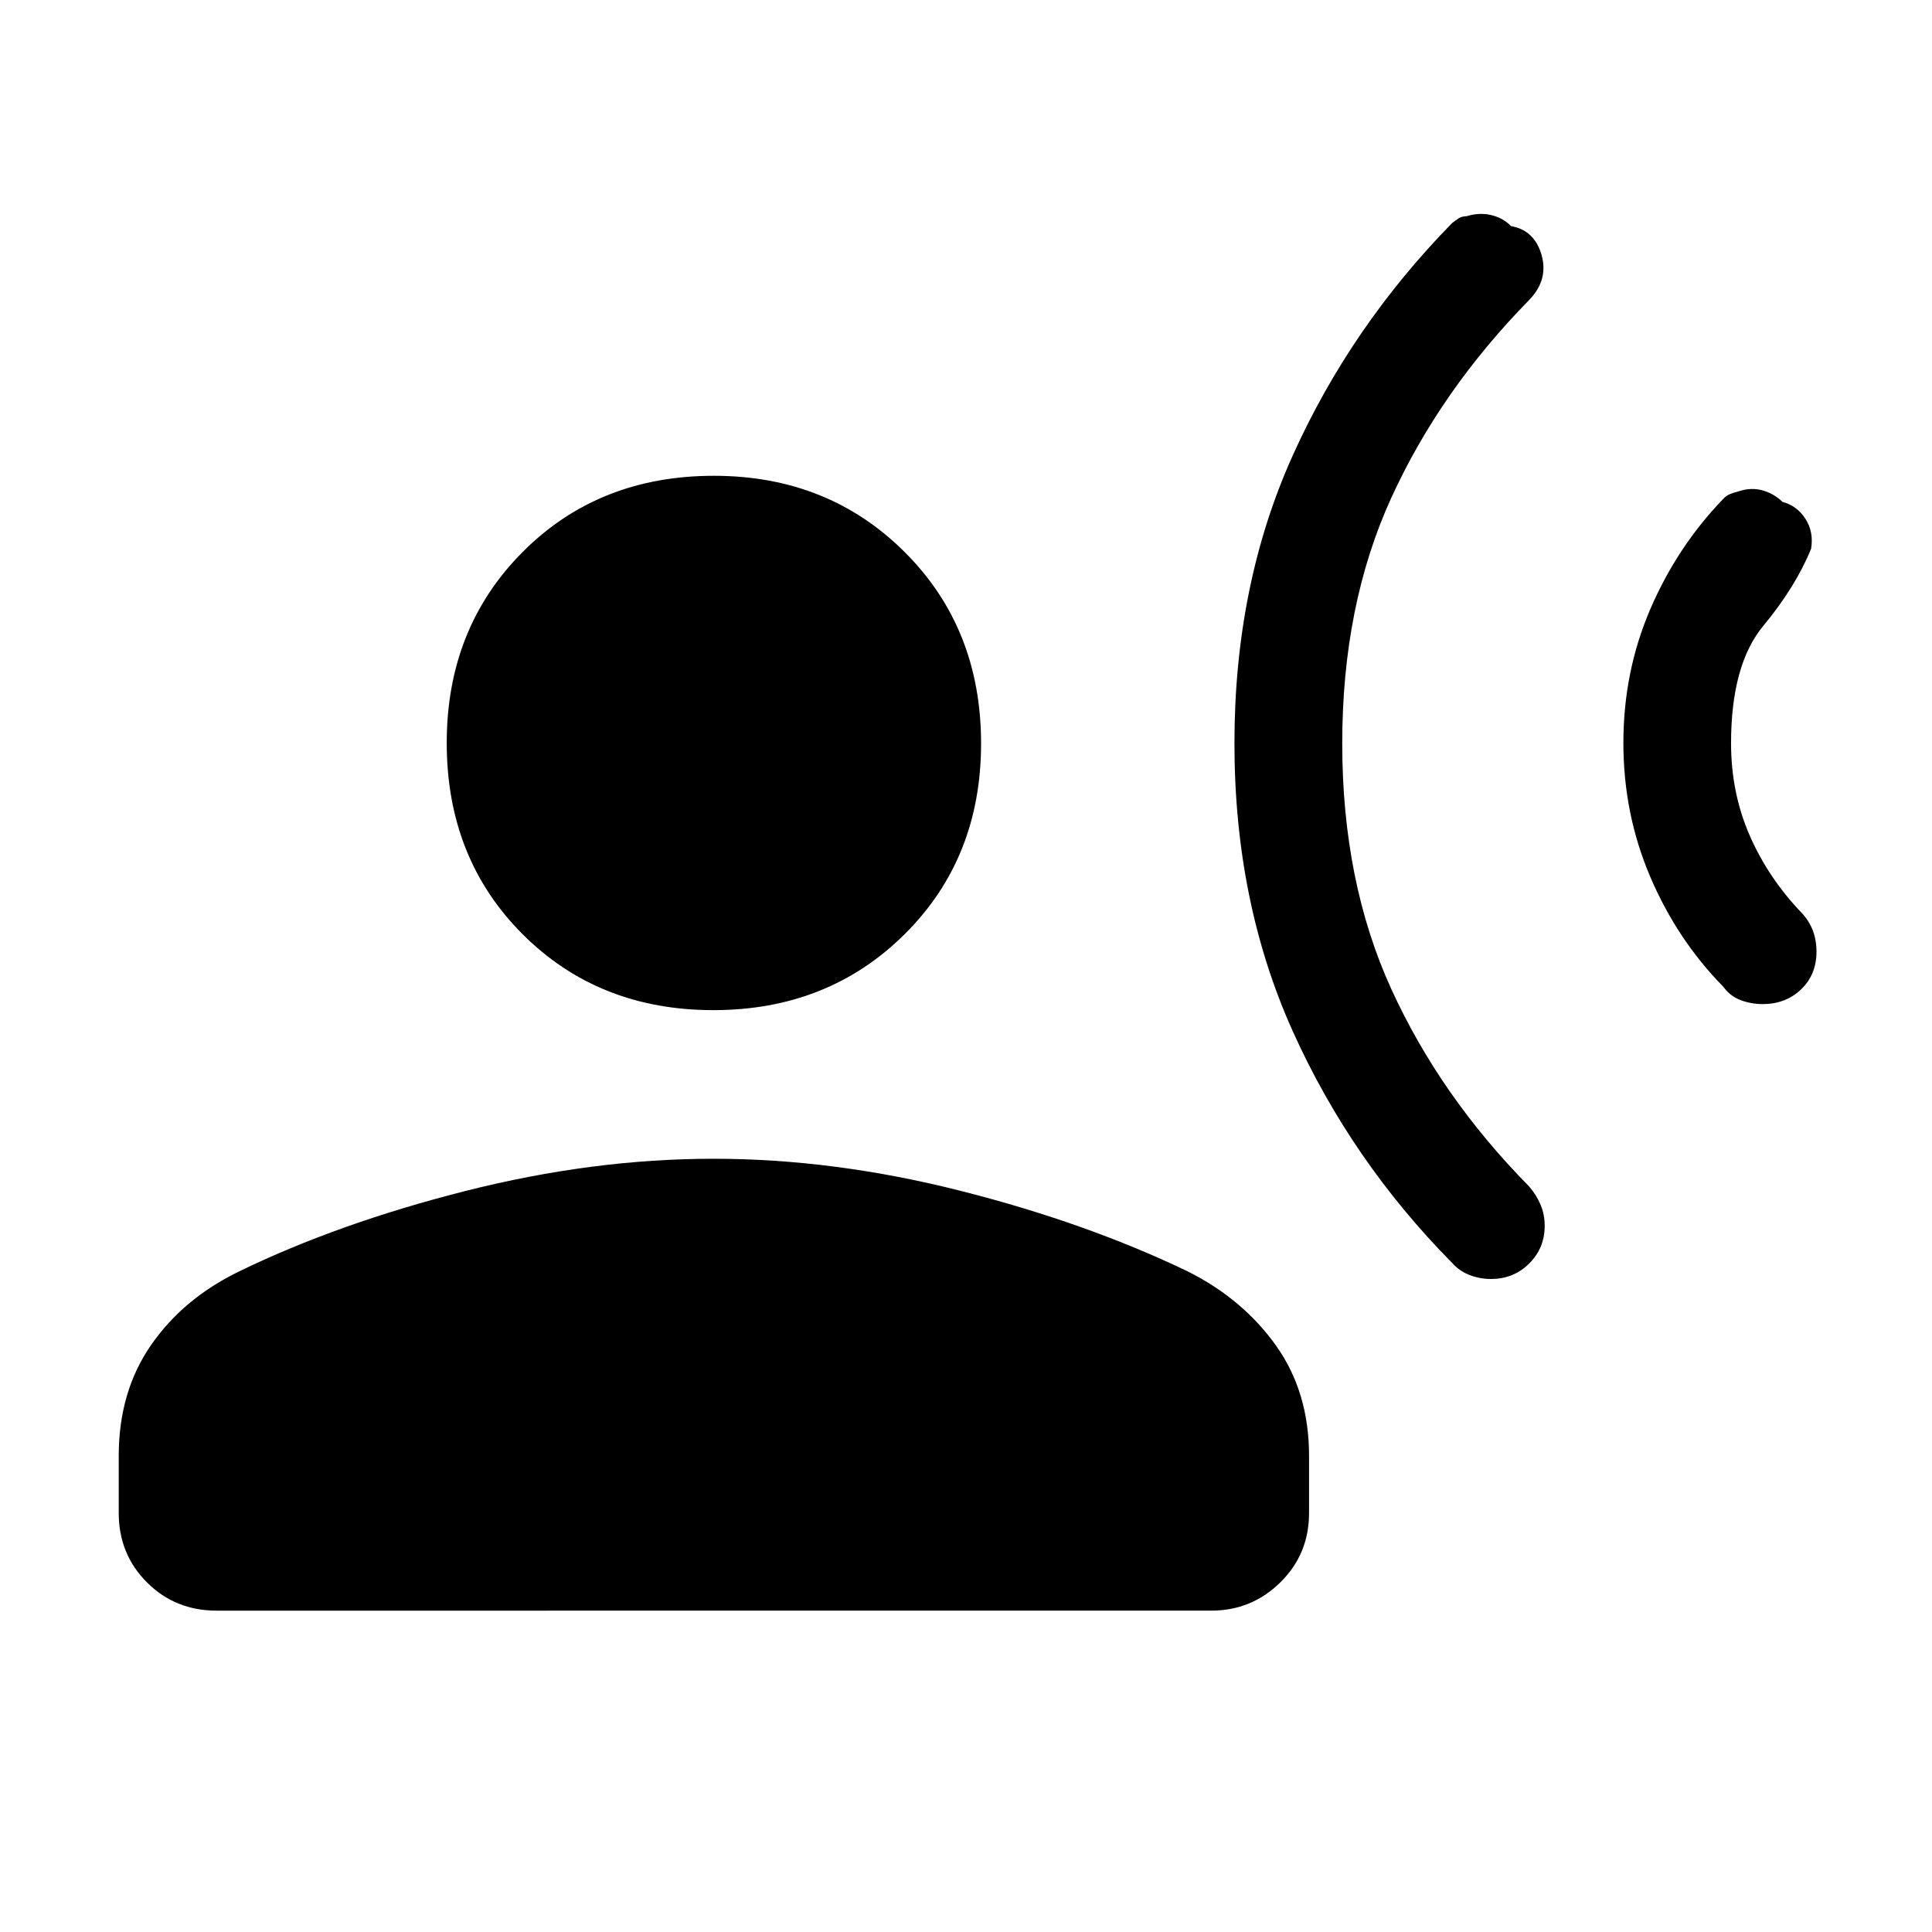 <svg xmlns="http://www.w3.org/2000/svg" height="40" viewBox="0 -960 960 960" width="40"><path d="M856.22-712.05q1.62-1.75 3.52-2.49 1.9-.74 4.48-1.41 6.05-1.97 11.73-.34 5.68 1.64 9.73 5.67 7.18 1.88 11.4 8.38 4.22 6.51 2.85 14.9-7.74 18.99-23.76 38.33-16.02 19.33-16.02 58.35 0 24.61 9.26 45.81 9.26 21.2 25.94 38.58 3.49 3.69 5.37 8.48 1.88 4.79 1.88 10.7 0 11.38-7.64 18.7-7.63 7.31-19.05 7.31-5.9 0-11.1-2-5.19-1.99-8.48-6.58-23.03-23.45-36.35-54.7-13.33-31.25-13.33-66.46 0-35.36 13.33-66.4 13.32-31.04 36.24-54.83ZM721.56-849.18q1.57-1.22 3.2-2.3 1.63-1.07 3.93-1.07 6.35-1.97 12.23-.59 5.89 1.38 9.94 5.49 11.64 2.07 15.13 14.33 3.49 12.25-5.94 22.16-44.29 45.1-68.7 98.47-24.4 53.37-24.4 122.08 0 68.7 24.41 122.12 24.42 53.41 68.46 98.03 3.67 4.27 5.7 9.13 2.03 4.86 2.03 10.43 0 11.06-7.71 18.74-7.72 7.68-18.97 7.68-5.53 0-10.64-1.96-5.1-1.97-8.67-6.02-50.25-50.86-79.21-115.16-28.96-64.31-28.96-143.03t28.92-142.94q28.92-64.22 79.25-115.59ZM354.47-458.07q-57.04 0-94.77-37.71-37.72-37.71-37.72-95.04 0-57.03 37.71-94.89 37.71-37.87 95.04-37.87 56.78 0 94.77 37.87 37.99 37.86 37.99 95.15 0 57.04-37.99 94.77-37.99 37.72-95.03 37.72ZM59-208.18v-28.44q0-31.7 15.92-54.83 15.93-23.12 43.53-36.61 49.49-24.09 112.76-40.13 63.28-16.03 123.26-16.03 59.98 0 122.92 15.96 62.94 15.97 113.15 40.19 27.14 13.7 43.53 36.72 16.39 23.03 16.39 54.73v28.44q0 20.44-14.29 34.47-14.29 14.03-34.28 14.03H107.65q-20.59 0-34.62-14.03Q59-187.74 59-208.18Z"/></svg>